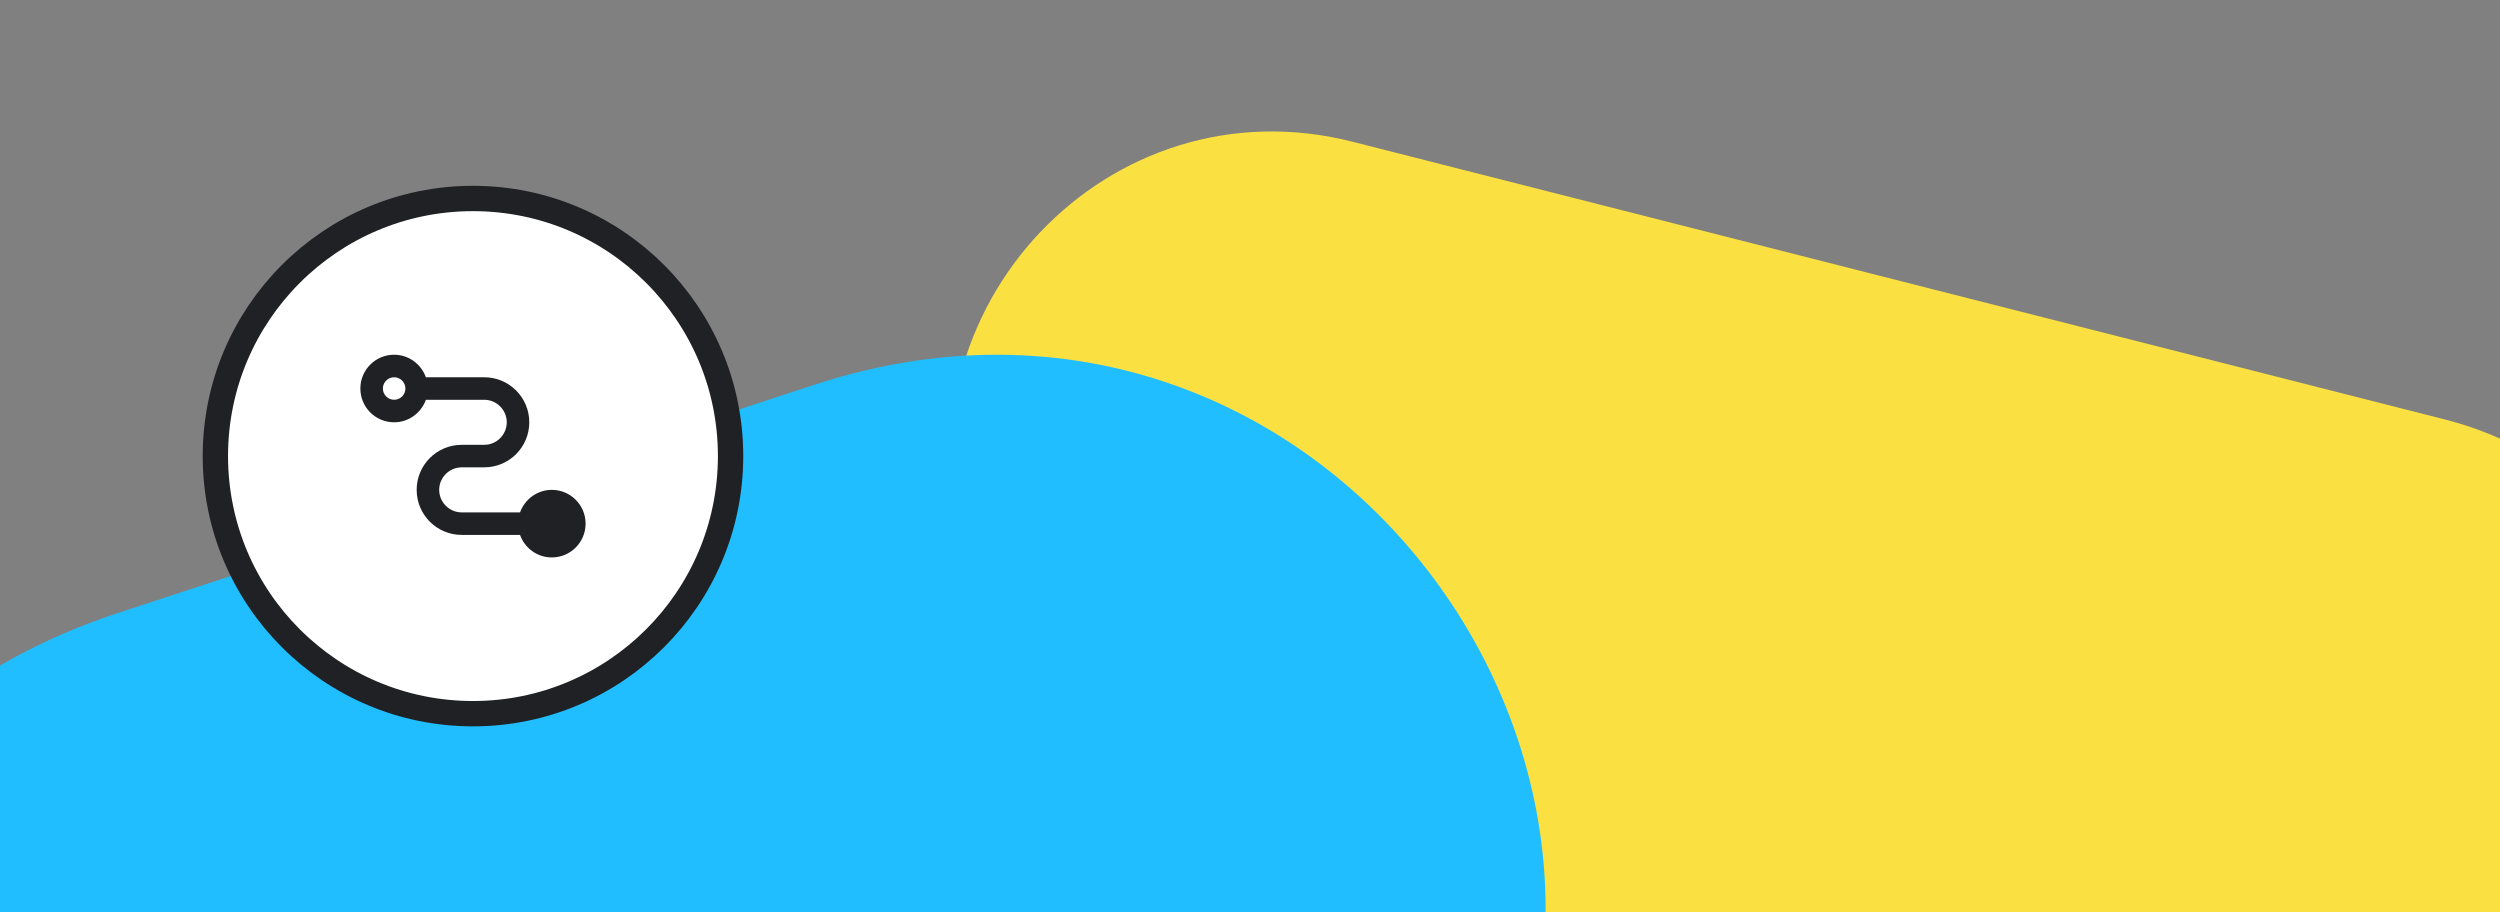 <svg width="296" height="108" viewBox="0 0 296 108" fill="none" xmlns="http://www.w3.org/2000/svg">
<rect x="0" y="0" width="296" height="108" fill="#808080" stroke="none"/>
<g clip-path="url(#clip0_564_18594)">
<g style="mix-blend-mode:multiply">
<path d="M289.526 49.678L160.159 16.786C131.331 9.432 105.663 36.481 114.079 65.48L162.115 230.999C170.531 259.998 206.692 269.103 227.104 247.459L308.38 114.643C328.847 93.187 318.355 57.032 289.526 49.678Z" fill="#FAE041"/>
</g>
<g style="mix-blend-mode:multiply">
<path d="M14.011 72.566C-56.662 95.727 -39.821 199 34.629 199H92.706C111.391 199 129.186 191.114 141.628 177.324L166.002 150.303C210.694 100.757 160.177 24.664 96.458 45.545L14.011 72.566Z" fill="#20BEFF"/>
</g>
<circle cx="56" cy="54" r="30.5" fill="white" stroke="#202124" stroke-width="3"/>
<path d="M65.333 58C63.6 58 62.133 59.12 61.573 60.667H54.667C53.2 60.667 52 59.467 52 58C52 56.533 53.2 55.333 54.667 55.333H57.333C60.28 55.333 62.667 52.947 62.667 50C62.667 47.053 60.28 44.667 57.333 44.667H50.427C49.867 43.12 48.4 42 46.667 42C44.453 42 42.667 43.787 42.667 46C42.667 48.213 44.453 50 46.667 50C48.4 50 49.867 48.88 50.427 47.333H57.333C58.8 47.333 60 48.533 60 50C60 51.467 58.8 52.667 57.333 52.667H54.667C51.72 52.667 49.333 55.053 49.333 58C49.333 60.947 51.72 63.333 54.667 63.333H61.573C62.12 64.88 63.587 66 65.333 66C67.547 66 69.333 64.213 69.333 62C69.333 59.787 67.547 58 65.333 58ZM46.667 47.333C45.933 47.333 45.333 46.733 45.333 46C45.333 45.267 45.933 44.667 46.667 44.667C47.4 44.667 48 45.267 48 46C48 46.733 47.4 47.333 46.667 47.333Z" fill="#202124"/>
</g>
<defs>
<clipPath id="clip0_564_18594">
<rect width="296" height="108" fill="white"/>
</clipPath>
</defs>
</svg>
